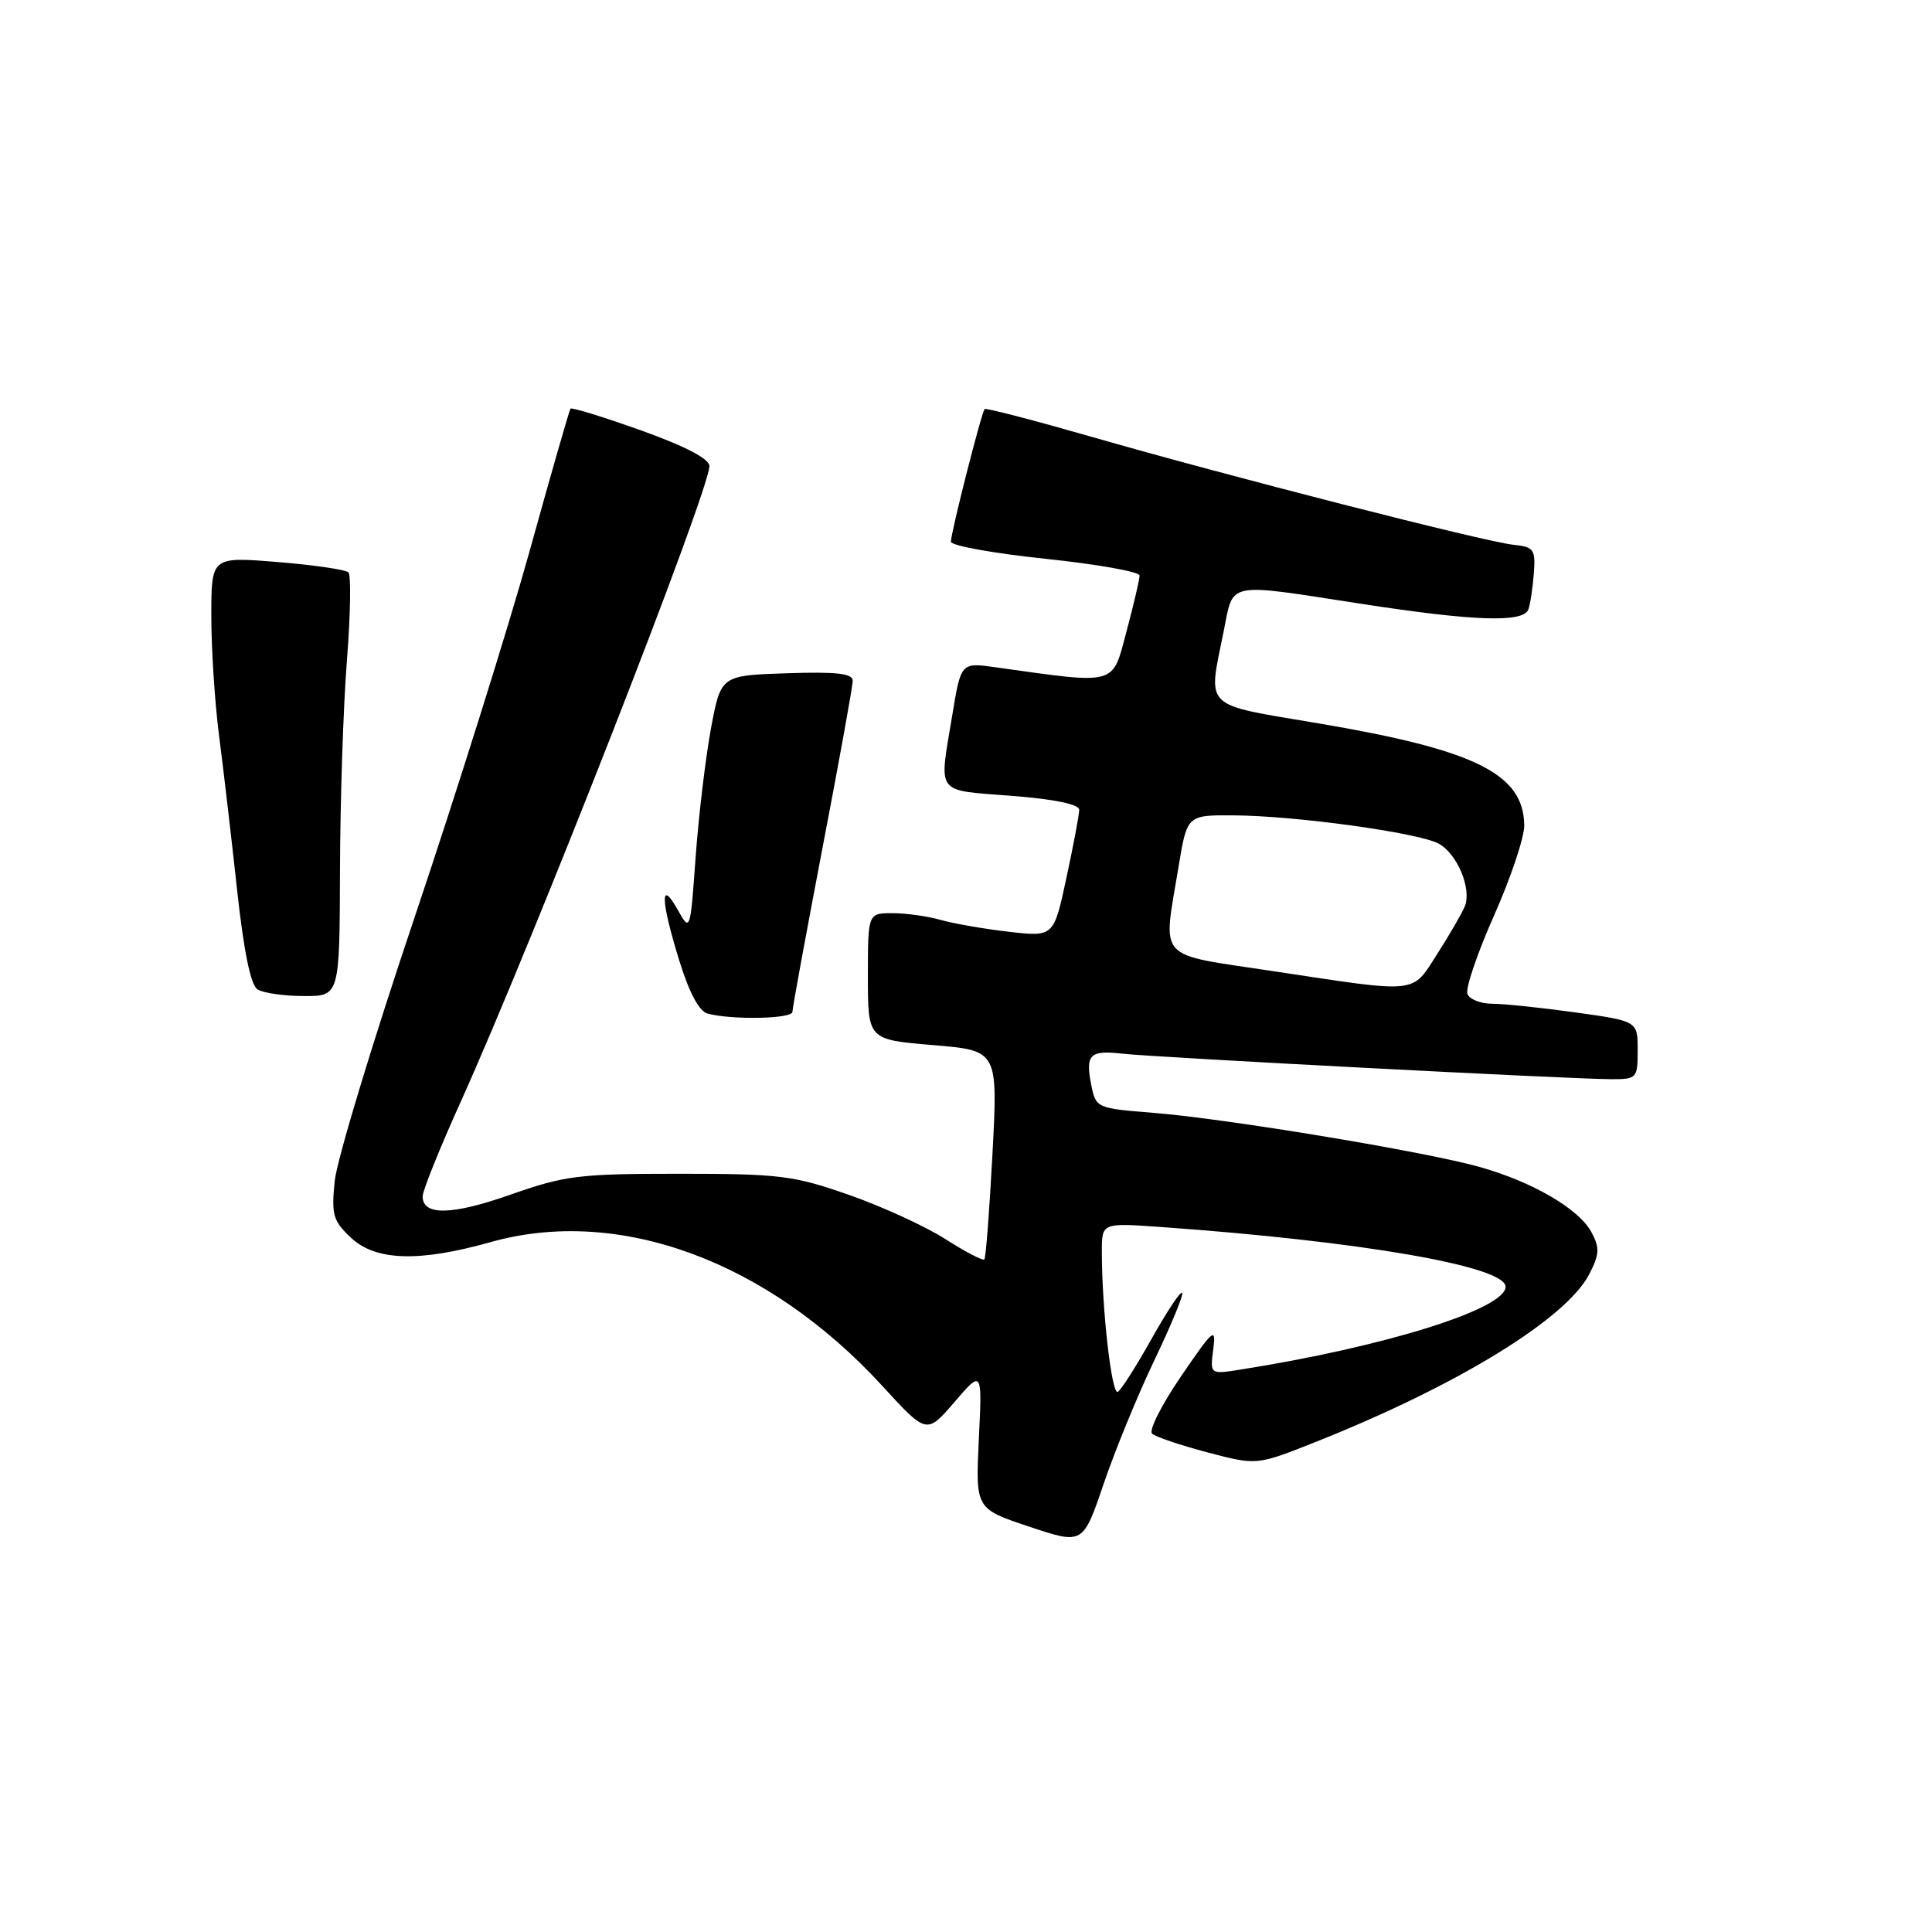 <?xml version="1.0" encoding="UTF-8" standalone="no"?>
<!DOCTYPE svg PUBLIC "-//W3C//DTD SVG 1.1//EN" "http://www.w3.org/Graphics/SVG/1.1/DTD/svg11.dtd" >
<svg xmlns="http://www.w3.org/2000/svg" xmlns:xlink="http://www.w3.org/1999/xlink" version="1.1" viewBox="0 0 256 256">
 <g >
 <path fill="currentColor"
d=" M 153.02 180.11 C 155.23 175.49 156.86 171.53 156.64 171.30 C 156.41 171.08 154.59 173.83 152.59 177.40 C 150.59 180.98 148.58 184.14 148.12 184.43 C 147.31 184.93 146.00 173.48 146.00 165.86 C 146.00 162.03 146.00 162.03 153.75 162.58 C 180.28 164.46 199.50 167.79 199.50 170.50 C 199.50 173.45 183.48 178.46 164.41 181.47 C 160.33 182.12 160.33 182.12 160.76 178.81 C 161.15 175.77 160.81 176.05 156.50 182.36 C 153.92 186.13 152.19 189.56 152.66 189.97 C 153.12 190.39 156.43 191.51 160.01 192.45 C 166.52 194.17 166.52 194.17 174.27 191.09 C 193.06 183.63 207.52 174.77 210.58 168.84 C 211.94 166.21 211.99 165.35 210.88 163.28 C 209.22 160.18 203.08 156.60 196.00 154.61 C 188.75 152.58 162.52 148.23 152.86 147.46 C 145.33 146.86 145.21 146.81 144.61 143.82 C 143.79 139.72 144.38 139.12 148.75 139.62 C 153.11 140.11 208.41 143.00 213.54 143.00 C 216.89 143.00 217.00 142.88 217.00 139.15 C 217.00 135.30 217.00 135.30 208.75 134.15 C 204.21 133.52 199.25 133.00 197.72 133.00 C 196.19 133.00 194.71 132.41 194.44 131.70 C 194.16 130.98 195.75 126.31 197.97 121.31 C 200.19 116.32 201.99 110.94 201.97 109.36 C 201.89 102.53 195.49 99.36 174.71 95.85 C 159.20 93.23 160.05 94.06 162.14 83.67 C 163.48 76.97 162.28 77.22 180.39 80.01 C 195.34 82.32 201.87 82.54 202.52 80.75 C 202.77 80.06 203.09 77.92 203.24 76.00 C 203.48 72.78 203.26 72.47 200.50 72.18 C 196.62 71.76 162.48 63.02 144.64 57.88 C 137.01 55.69 130.64 54.03 130.47 54.20 C 130.06 54.61 126.00 70.58 126.00 71.78 C 126.00 72.30 131.62 73.32 138.50 74.04 C 145.38 74.76 151.00 75.76 151.00 76.26 C 151.00 76.76 150.22 80.11 149.26 83.70 C 147.34 90.91 148.15 90.69 131.92 88.42 C 127.33 87.77 127.33 87.77 126.17 94.83 C 124.41 105.43 123.84 104.65 134.00 105.45 C 139.72 105.89 143.00 106.57 143.00 107.30 C 143.00 107.94 142.24 111.99 141.31 116.30 C 139.63 124.15 139.63 124.15 133.65 123.46 C 130.36 123.08 126.28 122.37 124.59 121.88 C 122.90 121.40 120.05 121.00 118.26 121.00 C 115.00 121.00 115.00 121.00 115.00 129.38 C 115.00 137.76 115.00 137.76 123.62 138.48 C 132.23 139.20 132.23 139.20 131.51 152.85 C 131.11 160.36 130.63 166.67 130.43 166.88 C 130.24 167.09 127.92 165.88 125.29 164.20 C 122.65 162.51 116.90 159.87 112.50 158.33 C 105.15 155.76 103.31 155.53 90.00 155.53 C 76.72 155.53 74.84 155.76 67.64 158.30 C 59.84 161.04 56.00 161.11 56.00 158.52 C 56.00 157.78 58.26 152.16 61.03 146.03 C 70.66 124.68 94.00 65.02 94.00 61.75 C 94.00 60.80 90.79 59.12 84.94 57.03 C 79.95 55.25 75.75 53.95 75.59 54.15 C 75.44 54.34 73.00 62.83 70.18 73.01 C 67.35 83.19 60.50 105.01 54.95 121.51 C 49.39 138.00 44.62 153.75 44.35 156.50 C 43.90 160.96 44.13 161.78 46.50 164.00 C 49.78 167.08 55.51 167.26 65.00 164.59 C 81.97 159.80 101.70 167.05 116.92 183.65 C 122.79 190.06 122.79 190.06 126.47 185.78 C 130.15 181.50 130.15 181.50 129.70 190.71 C 129.26 199.92 129.26 199.92 136.38 202.29 C 143.50 204.67 143.50 204.67 146.25 196.59 C 147.76 192.14 150.81 184.72 153.02 180.11 Z  M 105.00 134.08 C 105.00 133.57 106.80 123.79 108.99 112.33 C 111.19 100.87 112.99 90.92 112.99 90.21 C 113.00 89.24 110.88 88.99 104.26 89.21 C 95.52 89.50 95.52 89.50 94.21 96.50 C 93.50 100.35 92.58 108.00 92.18 113.50 C 91.46 123.50 91.46 123.50 89.77 120.50 C 87.44 116.36 87.54 119.31 90.02 127.32 C 91.32 131.54 92.65 134.02 93.77 134.31 C 97.03 135.17 105.00 135.00 105.00 134.08 Z  M 45.05 115.25 C 45.08 106.04 45.49 93.55 45.97 87.50 C 46.44 81.45 46.53 76.20 46.17 75.84 C 45.80 75.48 41.56 74.86 36.75 74.47 C 28.00 73.76 28.00 73.76 28.00 81.63 C 28.00 85.96 28.46 93.10 29.03 97.50 C 29.60 101.90 30.67 111.06 31.41 117.86 C 32.30 126.05 33.21 130.52 34.12 131.10 C 34.88 131.58 37.64 131.98 40.25 131.98 C 45.00 132.00 45.00 132.00 45.05 115.25 Z  M 168.75 128.69 C 153.01 126.31 154.08 127.48 156.15 114.94 C 157.29 108.00 157.29 108.00 163.40 108.04 C 171.62 108.08 187.99 110.34 190.64 111.79 C 193.08 113.12 195.01 117.73 194.11 120.06 C 193.77 120.92 192.15 123.73 190.50 126.31 C 187.01 131.77 188.23 131.63 168.75 128.69 Z "/>
</g>
</svg>